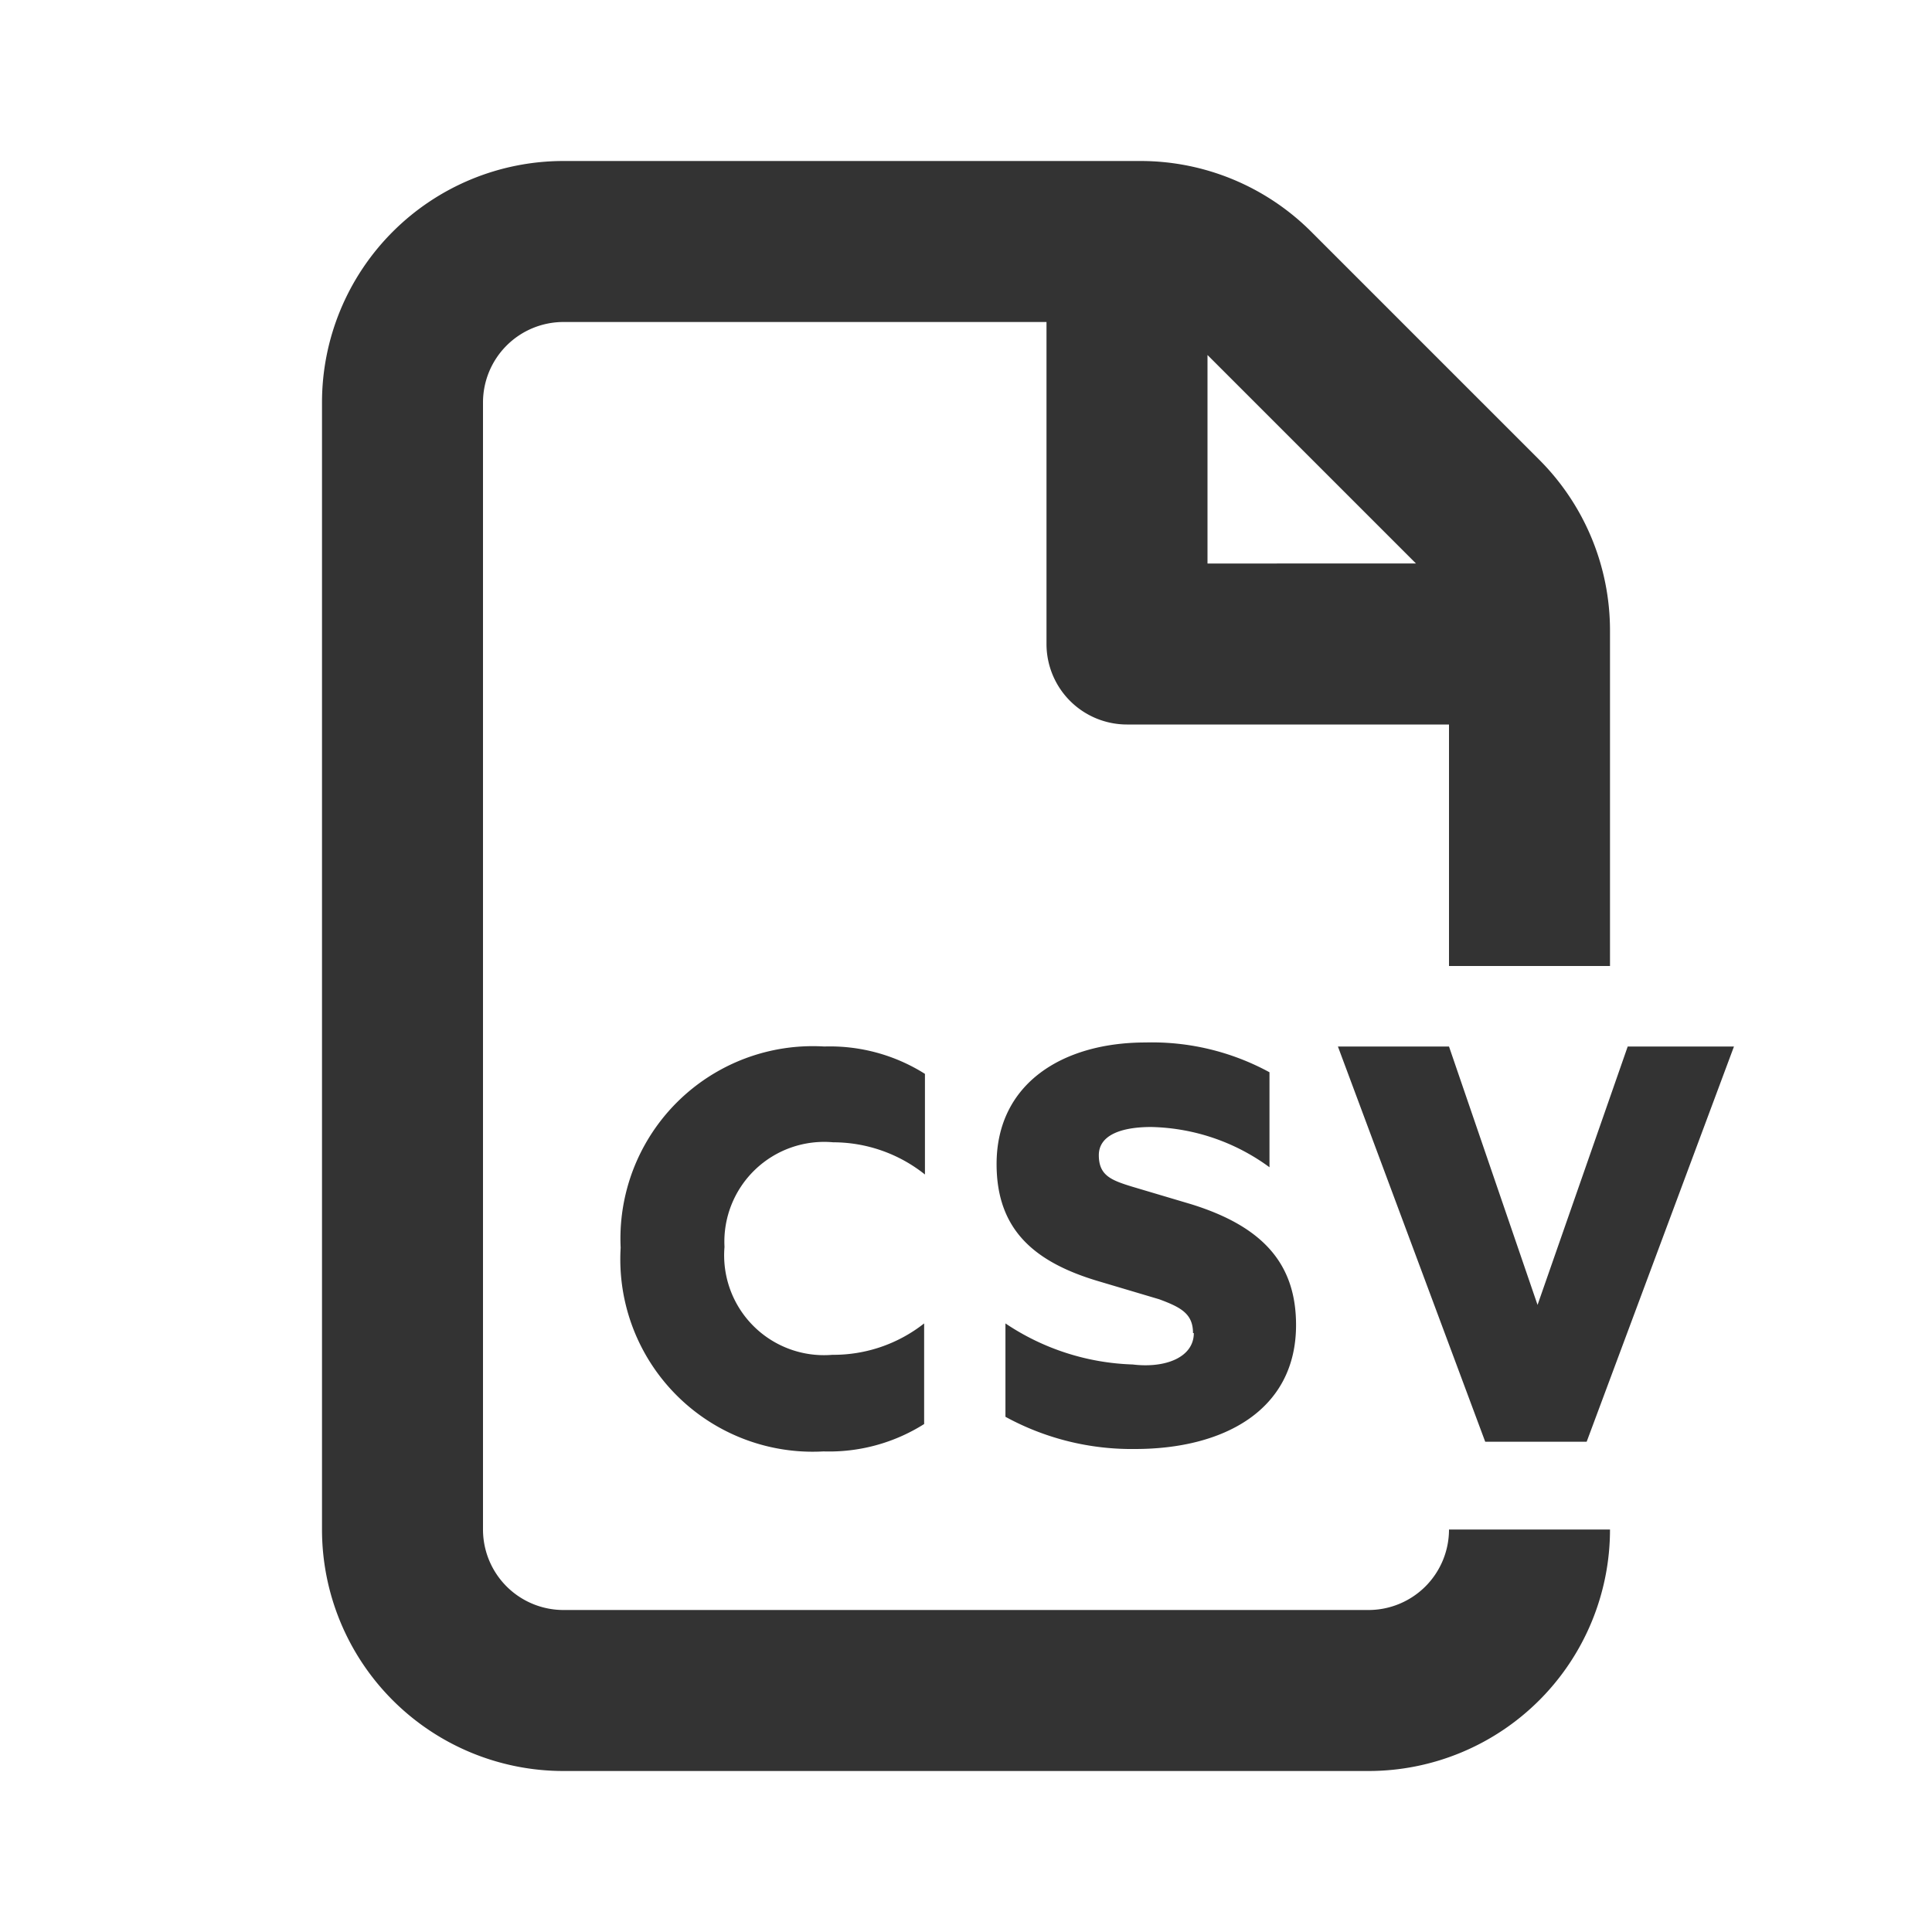 <svg id="4ea2018f-57d6-48e5-a5a1-f1a87859d584" data-name="Layer 1" xmlns="http://www.w3.org/2000/svg" width="24" height="24" viewBox="0 0 24 24">
  <title>file_csv_v3</title>
  <rect width="24" height="24" fill="none"/>
  <path d="M17,20H7a1,1,0,0,1-1-1V5A1,1,0,0,1,7,4h6V8a1,1,0,0,0,1,1h4v3h2V7.83a3,3,0,0,0-.88-2.12L16.29,2.88A3,3,0,0,0,14.17,2H7A3,3,0,0,0,4,5V19a3,3,0,0,0,3,3H17a3,3,0,0,0,3-3H18A1,1,0,0,1,17,20Zm.59-13H15V4.41ZM9,15.49a1.24,1.24,0,0,0,1.34,1.34,1.82,1.82,0,0,0,1.14-.39v1.25a2.21,2.21,0,0,1-1.25.34,2.39,2.39,0,0,1-2.52-2.53A2.39,2.39,0,0,1,10.24,13a2.21,2.21,0,0,1,1.25.34v1.25a1.83,1.83,0,0,0-1.14-.4A1.24,1.24,0,0,0,9,15.49Zm5.82,1.07c0-.24-.15-.32-.42-.42l-.74-.22c-.82-.24-1.28-.65-1.28-1.46,0-1,.82-1.51,1.85-1.51a3.05,3.05,0,0,1,1.54.37V14.5A2.57,2.57,0,0,0,14.3,14c-.37,0-.65.1-.65.35s.15.31.41.39l.74.22c.9.28,1.3.75,1.3,1.5,0,1.06-.9,1.54-2,1.54a3.27,3.27,0,0,1-1.61-.4V16.44a3,3,0,0,0,1.58.51C14.48,17,14.83,16.86,14.83,16.56Zm4.28-.35L20.22,13h1.32l-1.83,4.91H18.45L16.62,13H18Z" fill="#333"/>
</svg>
